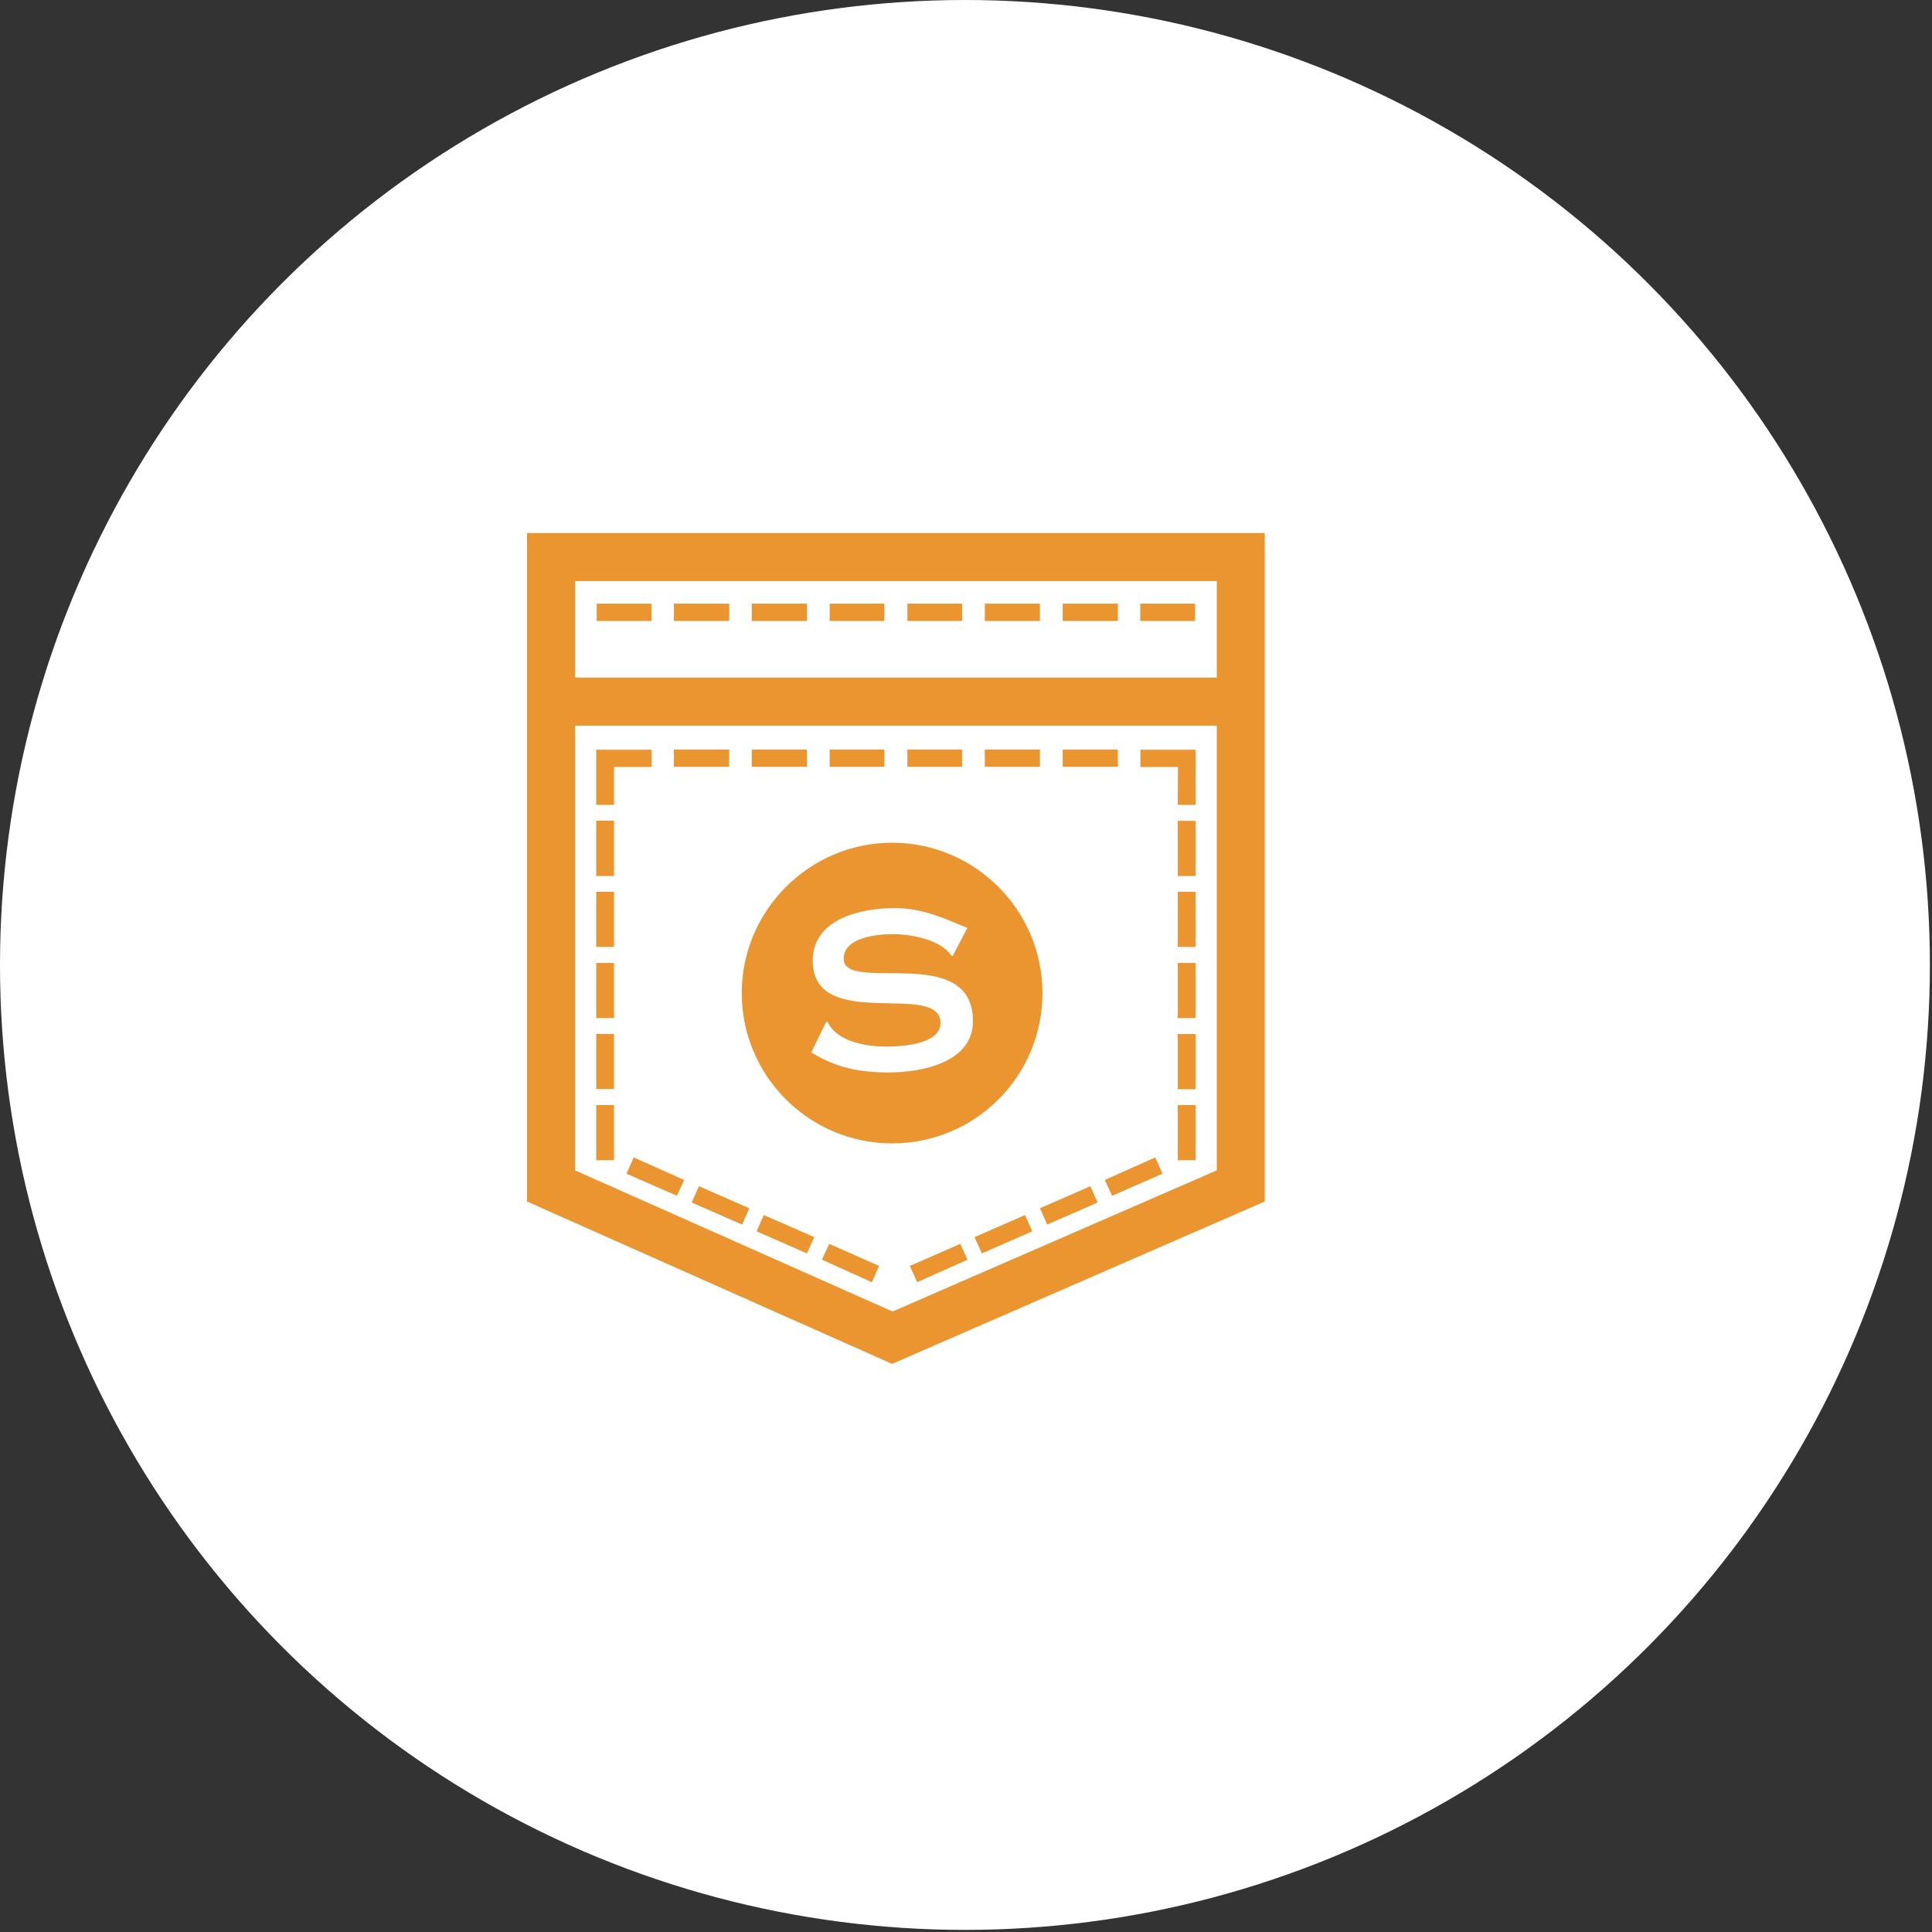 <svg width="55" height="55" viewBox="0 0 55 55" fill="none" xmlns="http://www.w3.org/2000/svg">
<rect x="0" y="0" width="55" height="55" fill="#333333" stroke="none"/>
<circle cx="27.47" cy="27.47" r="27.47" fill="white"/>
<g clip-path="url(#clip0_1205_13189)">
<path d="M19.691 34.233L21.126 34.861L21.332 34.397L19.898 33.769L19.691 34.233ZM21.538 35.053L22.973 35.682L23.179 35.218L21.744 34.59L21.538 35.053ZM29.605 34.397L29.812 34.861L31.246 34.233L31.04 33.769L29.605 34.397ZM23.399 35.86L24.82 36.502L25.026 36.038L23.605 35.41L23.399 35.86ZM17.835 33.413L19.27 34.041L19.476 33.591L18.041 32.949L17.835 33.413ZM27.744 35.218L27.951 35.682L29.385 35.053L29.179 34.59L27.744 35.218ZM25.902 36.038L26.109 36.502L27.543 35.86L27.337 35.41L25.902 36.038ZM31.452 33.591L31.659 34.041L33.093 33.413L32.887 32.949L31.452 33.591ZM22.973 17.185H21.402V17.677H22.973V17.185ZM20.76 17.185H19.185V17.677H20.756L20.76 17.185ZM18.543 17.185H16.987V17.677H18.548L18.543 17.185ZM25.176 17.185H23.619V17.677H25.176V17.185ZM29.605 17.185H28.035V17.677H29.605V17.185ZM31.823 17.185H30.252V17.677H31.823V17.185ZM27.388 17.185H25.832V17.677H27.388V17.185ZM34.021 17.185H32.46V17.677H34.021V17.185ZM17.479 31.458H16.973V33.029H17.479V31.458ZM20.76 21.338H19.185V21.83H20.756L20.76 21.338ZM17.479 21.835H18.548V21.343H16.973V22.913H17.479V21.835ZM25.396 32.55C27.763 32.55 29.676 30.638 29.676 28.271C29.676 25.918 27.763 23.991 25.396 23.991C23.043 23.991 21.116 25.918 21.116 28.271C21.116 30.638 23.043 32.55 25.396 32.55ZM23.137 27.343C23.137 26.152 24.52 25.852 25.462 25.852C26.254 25.852 26.831 26.124 27.538 26.415L27.126 27.207H27.084C26.784 26.743 25.921 26.593 25.415 26.593C24.993 26.593 24.018 26.677 24.018 27.291C24.018 28.303 27.698 26.813 27.698 29.068C27.698 30.258 26.221 30.53 25.307 30.53C24.459 30.53 23.788 30.394 23.095 29.958L23.516 29.096H23.559C23.845 29.668 24.665 29.794 25.241 29.794C25.649 29.794 26.774 29.738 26.774 29.124C26.774 27.9 23.137 29.419 23.137 27.343ZM17.479 23.363H16.973V24.938H17.479V23.363ZM33.529 33.029H34.035V31.458H33.529V33.029ZM17.479 29.433H16.973V31.003H17.479V29.433ZM15.004 15.174V34.205L25.396 38.827L36.004 34.205V15.174H15.004ZM34.635 33.319L25.41 37.336L16.373 33.319V20.658H34.64V33.319H34.635ZM34.635 19.29H16.373V16.543H34.64V19.29H34.635ZM17.479 25.388H16.973V26.958H17.479V25.388ZM17.479 27.413H16.973V28.983H17.479V27.413ZM22.973 21.338H21.402V21.83H22.973V21.338ZM33.529 28.983H34.035V27.413H33.529V28.983ZM33.529 26.958H34.035V25.388H33.529V26.958ZM25.176 21.338H23.619V21.83H25.176V21.338ZM33.529 24.938H34.035V23.368H33.529V24.938ZM33.529 31.008H34.035V29.438H33.529V31.008ZM27.388 21.338H25.832V21.83H27.388V21.338ZM29.605 21.338H28.035V21.83H29.605V21.338ZM33.529 22.913H34.035V21.343H32.465V21.835H33.534L33.529 22.913ZM31.823 21.338H30.252V21.83H31.823V21.338Z" fill="#EA952F"/>
</g>
<defs>
<clipPath id="clip0_1205_13189">
<rect width="21" height="24" fill="white" transform="translate(15.004 15)"/>
</clipPath>
</defs>
</svg>
